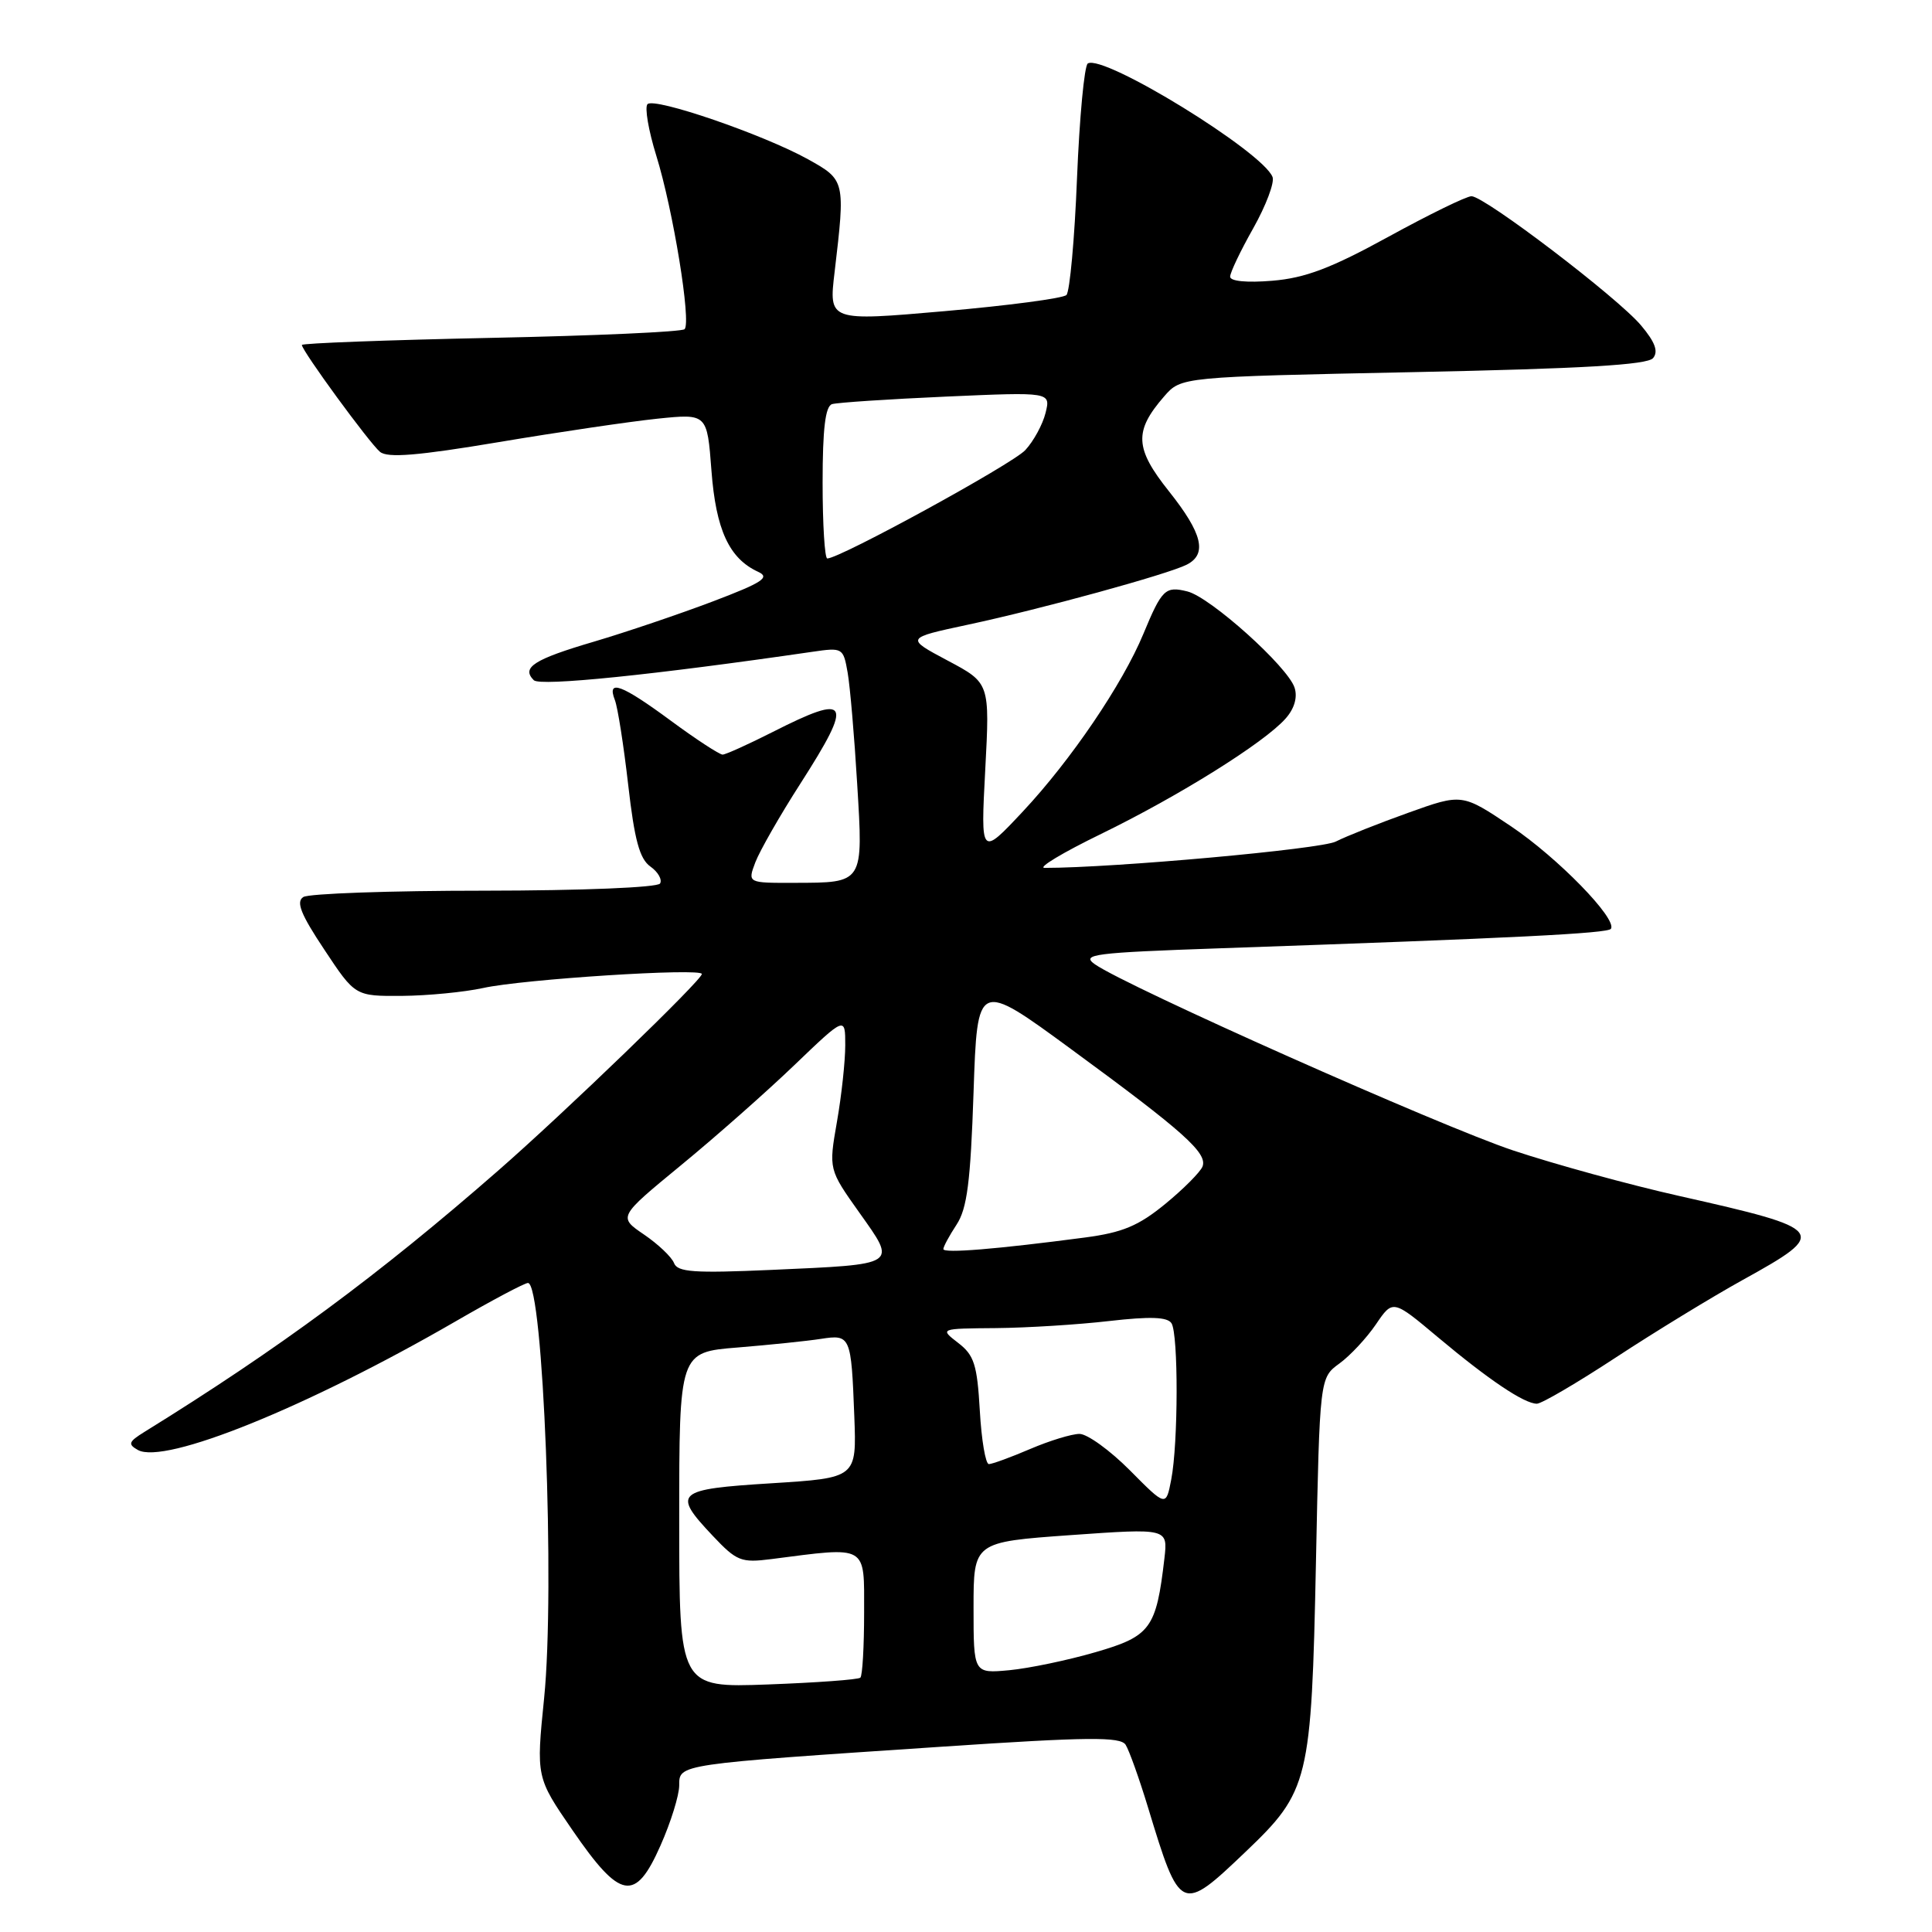 <?xml version="1.0" encoding="UTF-8" standalone="no"?>
<!DOCTYPE svg PUBLIC "-//W3C//DTD SVG 1.1//EN" "http://www.w3.org/Graphics/SVG/1.1/DTD/svg11.dtd" >
<svg xmlns="http://www.w3.org/2000/svg" xmlns:xlink="http://www.w3.org/1999/xlink" version="1.1" viewBox="0 0 256 256">
 <g >
 <path fill="currentColor"
d=" M 165.04 245.38 C 173.46 237.35 173.77 236.06 174.37 207.03 C 174.87 182.57 174.87 182.57 177.48 180.67 C 178.91 179.63 181.09 177.29 182.32 175.48 C 184.56 172.18 184.56 172.18 190.53 177.19 C 197.27 182.84 201.96 185.99 203.64 186.00 C 204.27 186.00 208.99 183.23 214.14 179.85 C 219.29 176.47 226.84 171.86 230.92 169.60 C 242.41 163.25 242.14 162.89 222.50 158.47 C 215.90 156.99 206.00 154.27 200.50 152.44 C 190.79 149.20 149.33 130.74 145.09 127.78 C 143.20 126.45 144.84 126.24 161.75 125.65 C 200.72 124.30 213.08 123.68 213.46 123.07 C 214.29 121.73 206.39 113.64 200.22 109.49 C 193.73 105.14 193.73 105.14 186.62 107.69 C 182.70 109.09 178.38 110.81 177.00 111.51 C 175.03 112.52 147.56 115.00 138.42 115.00 C 137.44 115.00 140.82 112.97 145.92 110.49 C 156.22 105.47 167.52 98.41 170.34 95.22 C 171.51 93.91 171.95 92.40 171.54 91.13 C 170.66 88.36 160.40 79.14 157.34 78.37 C 154.41 77.64 153.96 78.07 151.50 84.00 C 148.74 90.65 141.92 100.70 135.56 107.50 C 129.94 113.50 129.94 113.50 130.55 102.00 C 131.16 90.50 131.16 90.50 125.57 87.53 C 119.97 84.55 119.97 84.55 128.23 82.78 C 137.98 80.70 154.76 76.09 157.25 74.82 C 160.00 73.42 159.33 70.68 154.90 65.11 C 150.35 59.40 150.24 57.14 154.26 52.52 C 156.50 49.94 156.50 49.94 187.26 49.31 C 209.68 48.85 218.30 48.35 219.04 47.45 C 219.77 46.58 219.31 45.33 217.45 43.12 C 214.35 39.43 196.71 26.00 194.98 26.00 C 194.31 26.00 189.36 28.42 183.98 31.37 C 176.36 35.55 172.94 36.84 168.59 37.20 C 165.22 37.48 163.00 37.27 163.00 36.66 C 163.00 36.11 164.38 33.22 166.07 30.23 C 167.75 27.24 168.90 24.19 168.62 23.46 C 167.34 20.11 146.22 7.13 144.14 8.41 C 143.68 8.70 143.04 15.53 142.71 23.60 C 142.39 31.68 141.75 38.64 141.31 39.09 C 140.86 39.53 133.60 40.49 125.16 41.23 C 109.81 42.57 109.81 42.57 110.59 36.04 C 112.02 23.93 112.00 23.85 107.06 21.10 C 101.16 17.83 86.73 12.87 85.80 13.80 C 85.40 14.20 85.92 17.27 86.96 20.62 C 89.19 27.78 91.62 42.71 90.71 43.62 C 90.36 43.97 78.81 44.49 65.04 44.77 C 51.27 45.06 40.00 45.48 40.00 45.71 C 40.00 46.47 48.95 58.71 50.35 59.87 C 51.35 60.71 55.36 60.38 66.10 58.58 C 74.02 57.25 83.47 55.86 87.10 55.48 C 93.70 54.80 93.70 54.80 94.27 62.35 C 94.86 70.20 96.62 74.01 100.46 75.77 C 102.08 76.51 101.04 77.19 94.46 79.69 C 90.08 81.35 83.00 83.75 78.71 85.02 C 70.73 87.37 69.05 88.45 70.73 90.13 C 71.57 90.97 86.67 89.42 107.62 86.37 C 111.66 85.78 111.74 85.83 112.32 89.14 C 112.64 90.99 113.21 97.61 113.58 103.86 C 114.39 117.12 114.48 116.96 105.27 116.98 C 99.05 117.00 99.05 117.00 100.09 114.25 C 100.67 112.74 103.35 108.04 106.07 103.81 C 113.13 92.79 112.60 91.81 102.39 96.99 C 99.15 98.63 96.16 99.98 95.75 99.99 C 95.34 99.99 92.25 97.98 88.89 95.50 C 82.35 90.68 80.38 89.95 81.47 92.75 C 81.85 93.71 82.64 98.78 83.24 104.00 C 84.07 111.29 84.75 113.81 86.18 114.82 C 87.20 115.54 87.77 116.56 87.46 117.07 C 87.13 117.60 77.11 118.01 64.19 118.02 C 51.71 118.02 40.91 118.40 40.19 118.86 C 39.20 119.49 39.85 121.14 42.98 125.84 C 47.06 132.00 47.06 132.00 53.28 131.96 C 56.70 131.93 61.52 131.46 64.00 130.92 C 69.25 129.75 93.00 128.23 93.00 129.06 C 93.00 129.87 74.84 147.40 66.00 155.12 C 50.15 168.97 36.93 178.73 19.10 189.76 C 17.04 191.04 16.92 191.37 18.27 192.13 C 21.81 194.11 40.68 186.47 60.33 175.11 C 65.18 172.30 69.52 170.00 69.96 170.00 C 71.98 170.00 73.56 210.54 72.10 225.00 C 71.04 235.50 71.04 235.50 75.85 242.50 C 82.21 251.76 84.18 252.10 87.52 244.54 C 88.89 241.46 90.00 237.87 90.00 236.57 C 90.00 233.74 89.69 233.79 124.90 231.44 C 144.16 230.15 148.46 230.11 149.15 231.19 C 149.61 231.91 150.95 235.65 152.12 239.50 C 156.36 253.46 156.50 253.53 165.04 245.38 Z  M 90.00 201.40 C 90.00 179.17 90.00 179.17 97.75 178.55 C 102.01 178.20 106.97 177.69 108.76 177.41 C 112.71 176.80 112.79 176.99 113.20 187.67 C 113.51 195.83 113.51 195.83 102.25 196.54 C 89.52 197.33 89.03 197.77 94.44 203.50 C 97.61 206.86 98.20 207.10 102.19 206.59 C 115.08 204.93 114.50 204.59 114.50 213.67 C 114.50 218.16 114.28 222.05 114.00 222.30 C 113.72 222.56 108.21 222.96 101.75 223.20 C 90.00 223.63 90.00 223.63 90.00 201.40 Z  M 129.00 213.04 C 129.00 204.33 129.00 204.33 141.87 203.41 C 154.75 202.50 154.75 202.50 154.29 206.50 C 153.21 215.79 152.46 216.81 145.17 218.92 C 141.50 219.99 136.36 221.06 133.75 221.31 C 129.00 221.75 129.00 221.75 129.00 213.04 Z  M 149.71 194.82 C 147.07 192.17 144.07 190.00 143.04 190.00 C 142.01 190.00 139.07 190.90 136.50 192.00 C 133.93 193.10 131.47 194.00 131.03 194.00 C 130.59 194.00 130.05 190.81 129.83 186.91 C 129.48 180.82 129.08 179.56 126.96 177.94 C 124.50 176.04 124.50 176.04 132.00 175.98 C 136.12 175.94 142.87 175.52 147.00 175.04 C 152.43 174.42 154.69 174.50 155.23 175.34 C 156.15 176.79 156.13 191.26 155.19 196.07 C 154.50 199.65 154.50 199.65 149.71 194.82 Z  M 89.31 167.36 C 89.00 166.56 87.21 164.86 85.33 163.58 C 81.91 161.25 81.91 161.25 90.20 154.43 C 94.77 150.68 101.54 144.70 105.25 141.14 C 112.00 134.67 112.00 134.67 112.00 138.50 C 112.00 140.61 111.51 145.17 110.90 148.64 C 109.80 154.95 109.80 154.95 113.89 160.71 C 118.85 167.70 119.16 167.51 102.18 168.27 C 91.96 168.72 89.77 168.57 89.31 167.36 Z  M 125.00 165.51 C 125.00 165.19 125.79 163.73 126.75 162.27 C 128.15 160.14 128.60 156.61 129.00 144.75 C 129.50 129.90 129.50 129.90 142.00 139.07 C 156.88 149.97 160.02 152.79 159.34 154.57 C 159.05 155.30 156.83 157.54 154.40 159.53 C 150.85 162.44 148.74 163.32 143.74 163.98 C 132.06 165.52 125.00 166.10 125.00 165.51 Z  M 109.00 63.97 C 109.00 56.82 109.36 53.83 110.25 53.55 C 110.94 53.34 117.74 52.89 125.37 52.55 C 139.23 51.94 139.23 51.94 138.54 54.72 C 138.16 56.25 136.95 58.47 135.85 59.65 C 134.10 61.52 111.29 74.00 109.62 74.00 C 109.28 74.00 109.00 69.49 109.00 63.97 Z "/>
</g>
</svg>